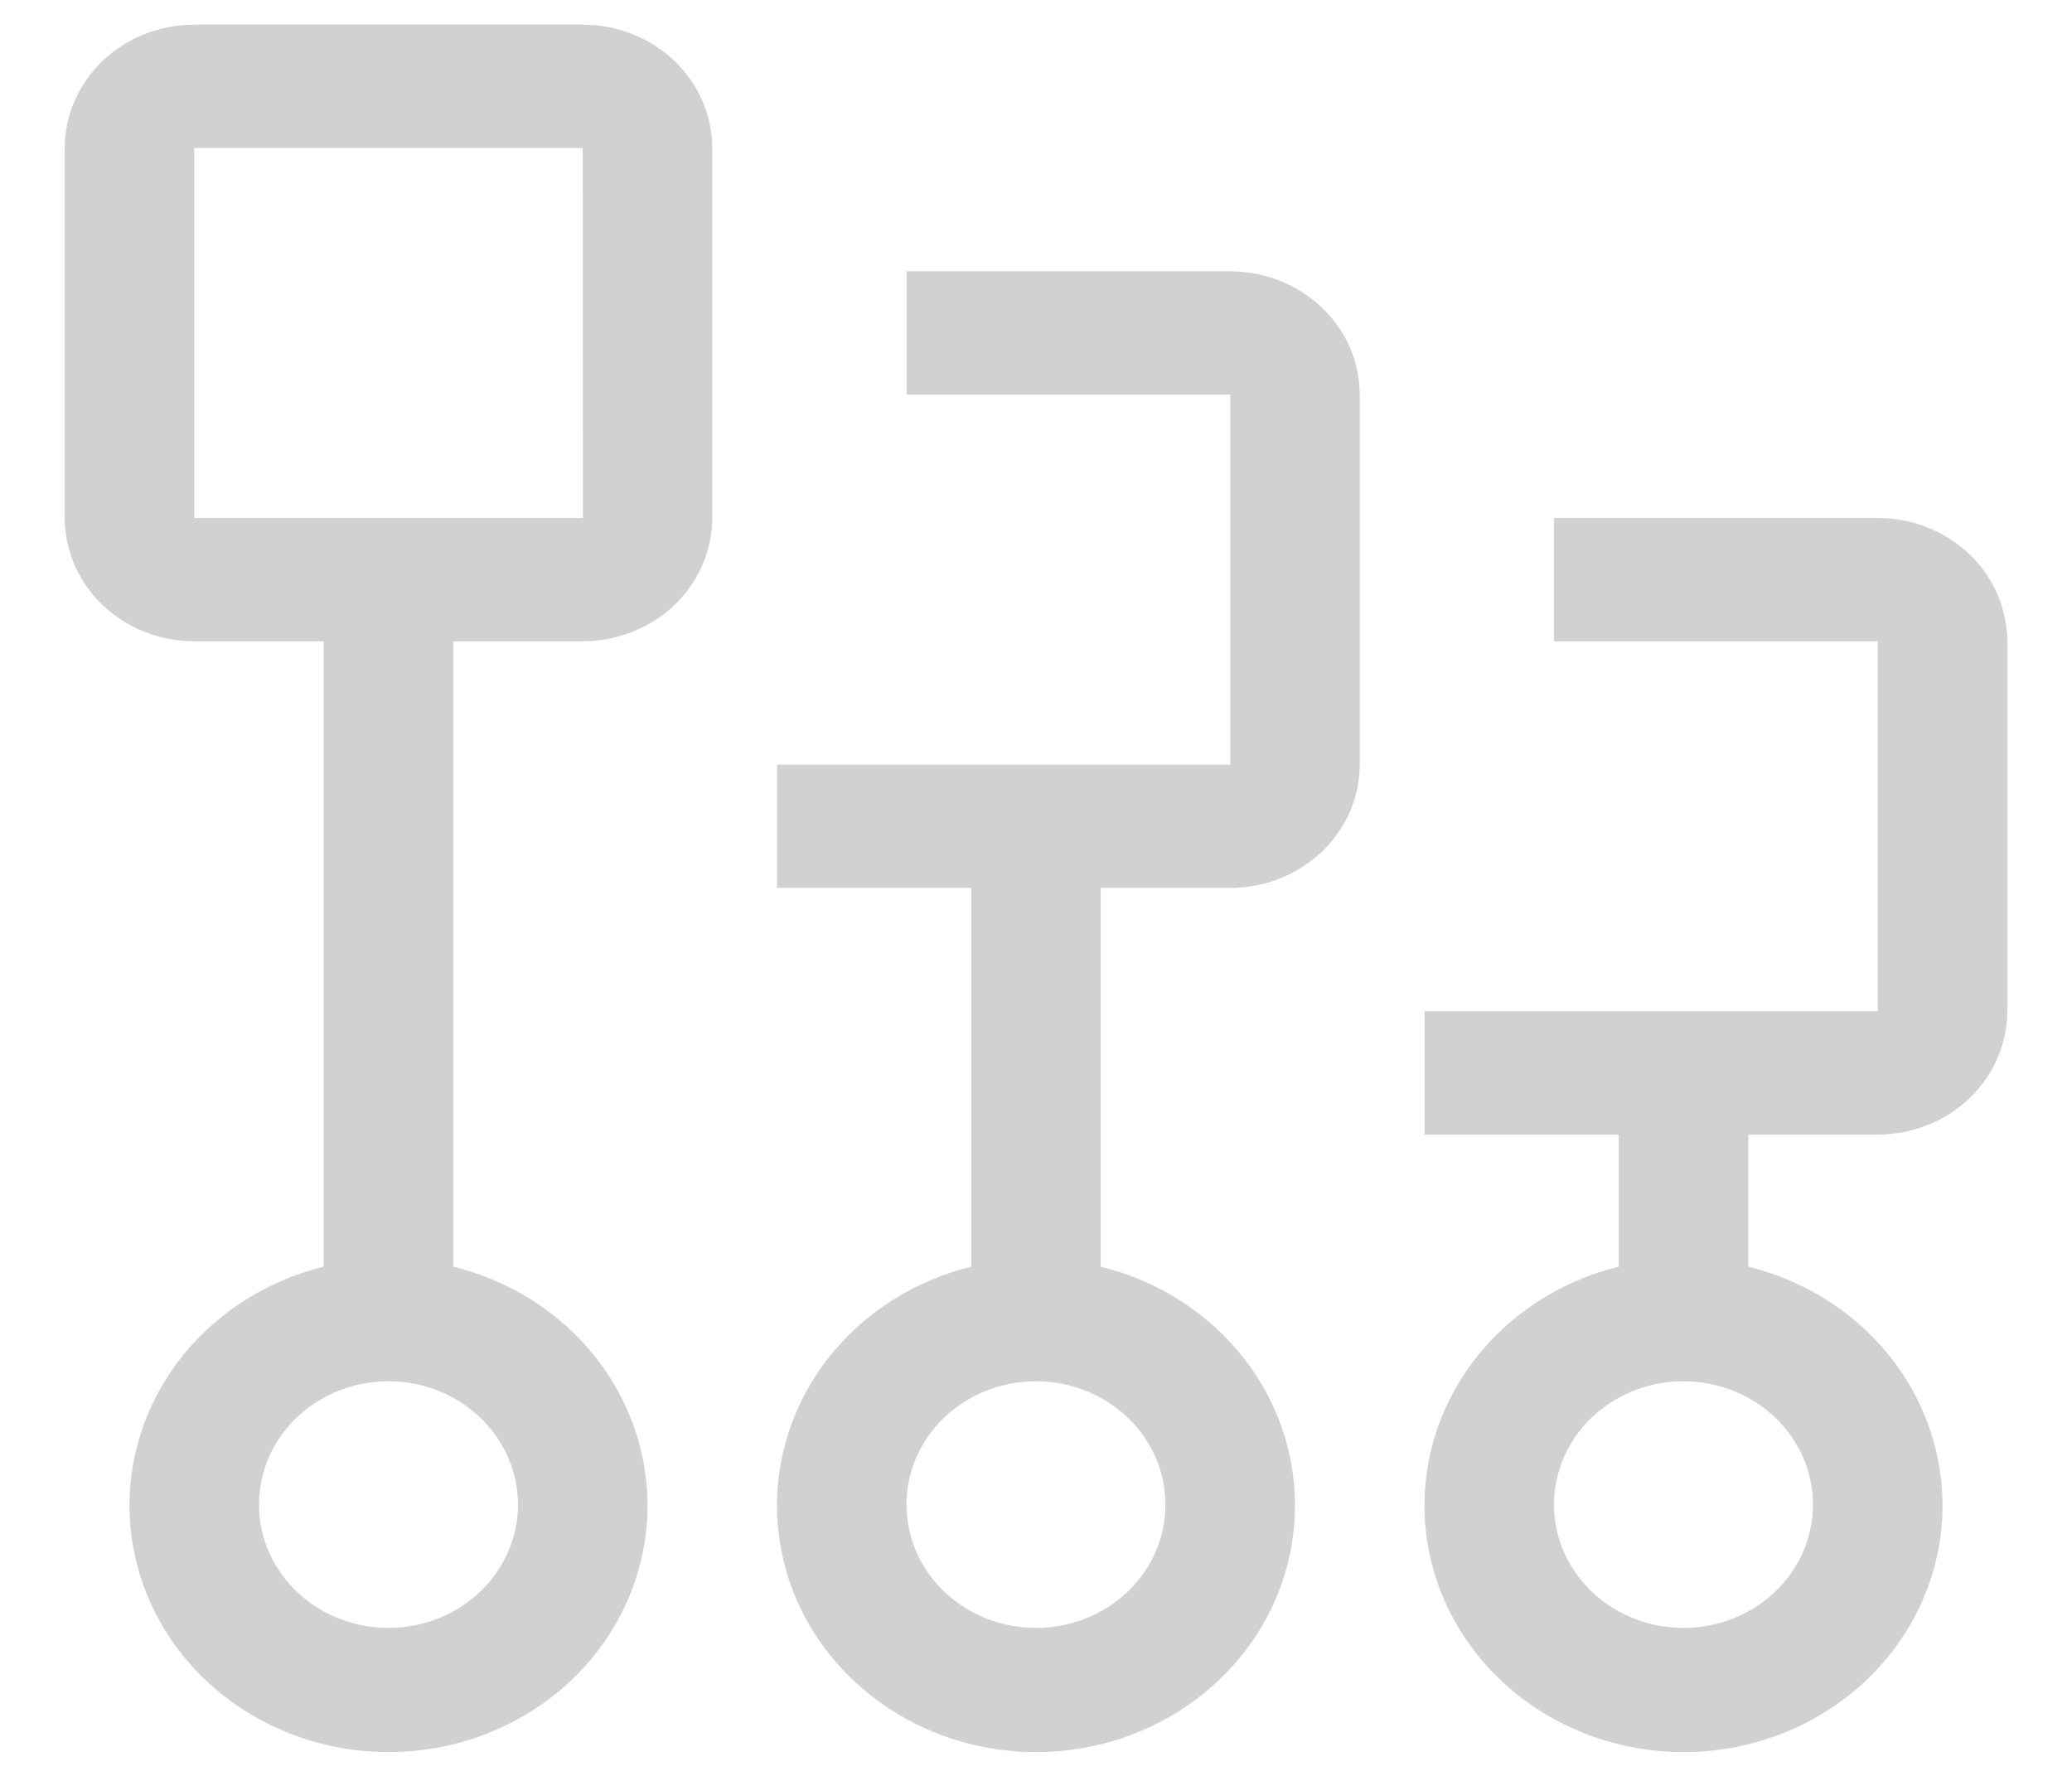 <svg width="21" height="18" viewBox="0 0 21 18" fill="none" xmlns="http://www.w3.org/2000/svg">
<path d="M19.031 5.25H15.75V6.5H19.031V10.25H14.438V11.5H16.406V12.839C15.788 12.991 15.248 13.353 14.89 13.856C14.531 14.36 14.378 14.971 14.458 15.574C14.539 16.178 14.848 16.733 15.327 17.135C15.807 17.537 16.424 17.759 17.062 17.759C17.701 17.759 18.318 17.537 18.798 17.135C19.277 16.733 19.586 16.178 19.667 15.574C19.747 14.971 19.594 14.36 19.235 13.856C18.877 13.353 18.337 12.991 17.719 12.839V11.5H19.031C19.379 11.499 19.713 11.368 19.959 11.133C20.205 10.899 20.343 10.581 20.344 10.25V6.5C20.343 6.169 20.205 5.851 19.959 5.616C19.713 5.382 19.379 5.25 19.031 5.25ZM18.375 15.25C18.375 15.497 18.298 15.739 18.154 15.944C18.01 16.15 17.805 16.31 17.565 16.405C17.325 16.5 17.061 16.524 16.806 16.476C16.552 16.428 16.318 16.309 16.134 16.134C15.951 15.959 15.826 15.736 15.775 15.494C15.725 15.251 15.751 15 15.85 14.772C15.949 14.543 16.117 14.348 16.333 14.211C16.549 14.073 16.803 14 17.062 14C17.41 14.001 17.744 14.132 17.99 14.367C18.236 14.601 18.375 14.919 18.375 15.25ZM12.469 2.75H9.188V4H12.469V7.75H7.875V9H9.844V12.839C9.225 12.991 8.686 13.353 8.327 13.856C7.969 14.36 7.815 14.971 7.896 15.574C7.976 16.178 8.285 16.733 8.765 17.135C9.244 17.537 9.861 17.759 10.5 17.759C11.139 17.759 11.756 17.537 12.235 17.135C12.715 16.733 13.024 16.178 13.104 15.574C13.185 14.971 13.031 14.36 12.673 13.856C12.314 13.353 11.775 12.991 11.156 12.839V9H12.469C12.817 9 13.15 8.868 13.396 8.634C13.643 8.399 13.781 8.081 13.781 7.75V4C13.781 3.669 13.643 3.351 13.396 3.116C13.15 2.882 12.817 2.75 12.469 2.75ZM11.812 15.25C11.812 15.497 11.736 15.739 11.591 15.944C11.447 16.15 11.242 16.31 11.002 16.405C10.762 16.5 10.498 16.524 10.244 16.476C9.989 16.428 9.755 16.309 9.572 16.134C9.388 15.959 9.263 15.736 9.213 15.494C9.162 15.251 9.188 15 9.287 14.772C9.387 14.543 9.555 14.348 9.771 14.211C9.987 14.073 10.24 14 10.5 14C10.848 14.001 11.181 14.132 11.428 14.367C11.674 14.601 11.812 14.919 11.812 15.25ZM5.906 0.25H1.969C1.621 0.25 1.287 0.382 1.041 0.616C0.795 0.851 0.657 1.169 0.656 1.5V5.25C0.657 5.581 0.795 5.899 1.041 6.134C1.287 6.368 1.621 6.5 1.969 6.5H3.281V12.839C2.663 12.991 2.123 13.353 1.765 13.856C1.406 14.36 1.253 14.971 1.333 15.574C1.414 16.178 1.723 16.733 2.202 17.135C2.682 17.537 3.299 17.759 3.938 17.759C4.576 17.759 5.193 17.537 5.673 17.135C6.152 16.733 6.461 16.178 6.542 15.574C6.622 14.971 6.469 14.36 6.11 13.856C5.752 13.353 5.212 12.991 4.594 12.839V6.5H5.906C6.254 6.5 6.588 6.368 6.834 6.134C7.08 5.899 7.218 5.581 7.219 5.25V1.5C7.218 1.169 7.08 0.851 6.834 0.616C6.588 0.382 6.254 0.25 5.906 0.25ZM5.25 15.25C5.25 15.497 5.173 15.739 5.029 15.944C4.885 16.15 4.68 16.31 4.44 16.405C4.2 16.5 3.936 16.524 3.681 16.476C3.427 16.428 3.193 16.309 3.009 16.134C2.826 15.959 2.701 15.736 2.65 15.494C2.6 15.251 2.626 15 2.725 14.772C2.824 14.543 2.992 14.348 3.208 14.211C3.424 14.073 3.678 14 3.938 14C4.285 14 4.619 14.132 4.865 14.367C5.111 14.601 5.25 14.919 5.25 15.25ZM1.969 5.25V1.5H5.906L5.908 5.25H1.969Z" fill="#D1D1D1"/>
</svg>
